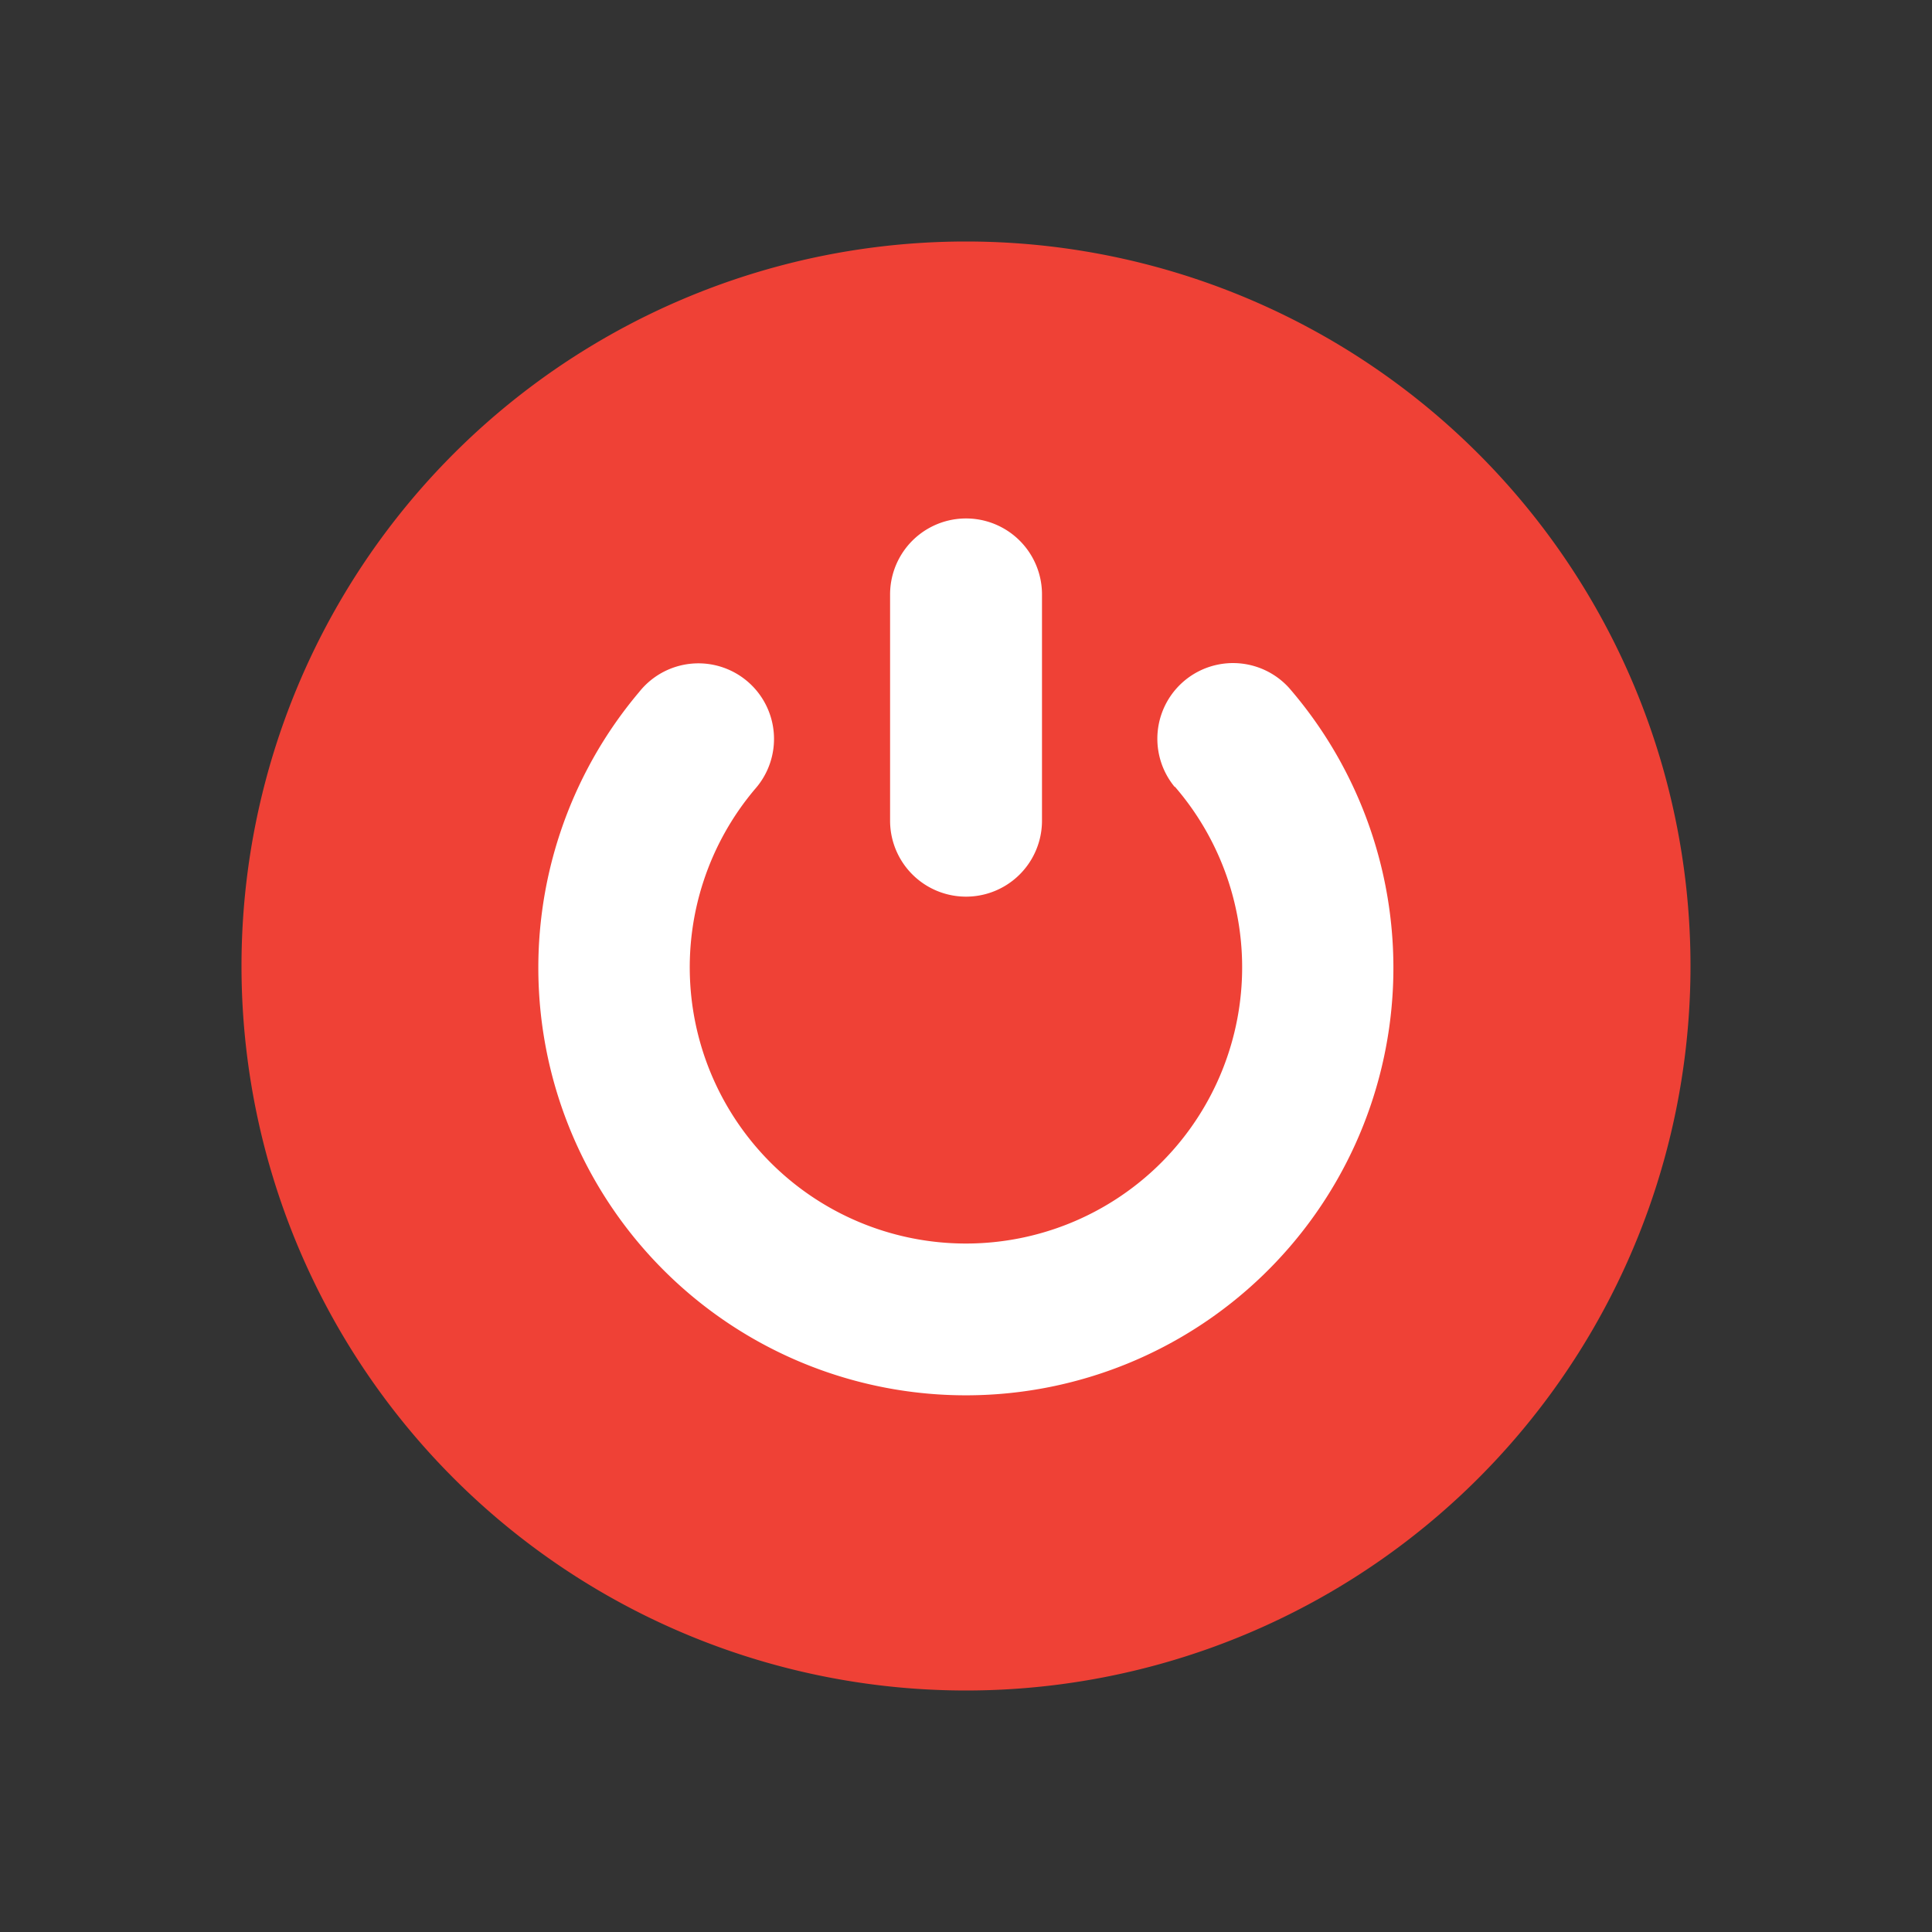 <svg id="Not_activated" data-name="Not activated" xmlns="http://www.w3.org/2000/svg" width="24" height="24" viewBox="0 0 24 24">
  <rect x="0" y="0" width="24" height="24" fill="#333333" stroke="none"/>
  <rect id="Rectangle_7393" data-name="Rectangle 7393" width="24" height="24" fill="rgba(255,255,255,0)"/>
  <g id="shutdown-icon" transform="translate(3 3)">
    <path id="Path_11056" data-name="Path 11056" d="M9,0A9,9,0,1,1,0,9,9,9,0,0,1,9,0Z" fill="#ef4136" fill-rule="evenodd"/>
    <path id="Path_11057" data-name="Path 11057" d="M33.1,37.179a.94.94,0,0,1,1.421-1.23A5.311,5.311,0,1,1,26.45,36a.939.939,0,1,1,1.437,1.208,3.431,3.431,0,1,0,5.218-.029Z" transform="translate(-21.509 -30.405)" fill="#fff" fill-rule="evenodd"/>
    <path id="Path_11058" data-name="Path 11058" d="M56.887,27.244a.943.943,0,1,1-1.887,0V24.433a.943.943,0,1,1,1.887,0v2.811Z" transform="translate(-46.943 -20.049)" fill="#fff" fill-rule="evenodd"/>
  </g>
</svg>
